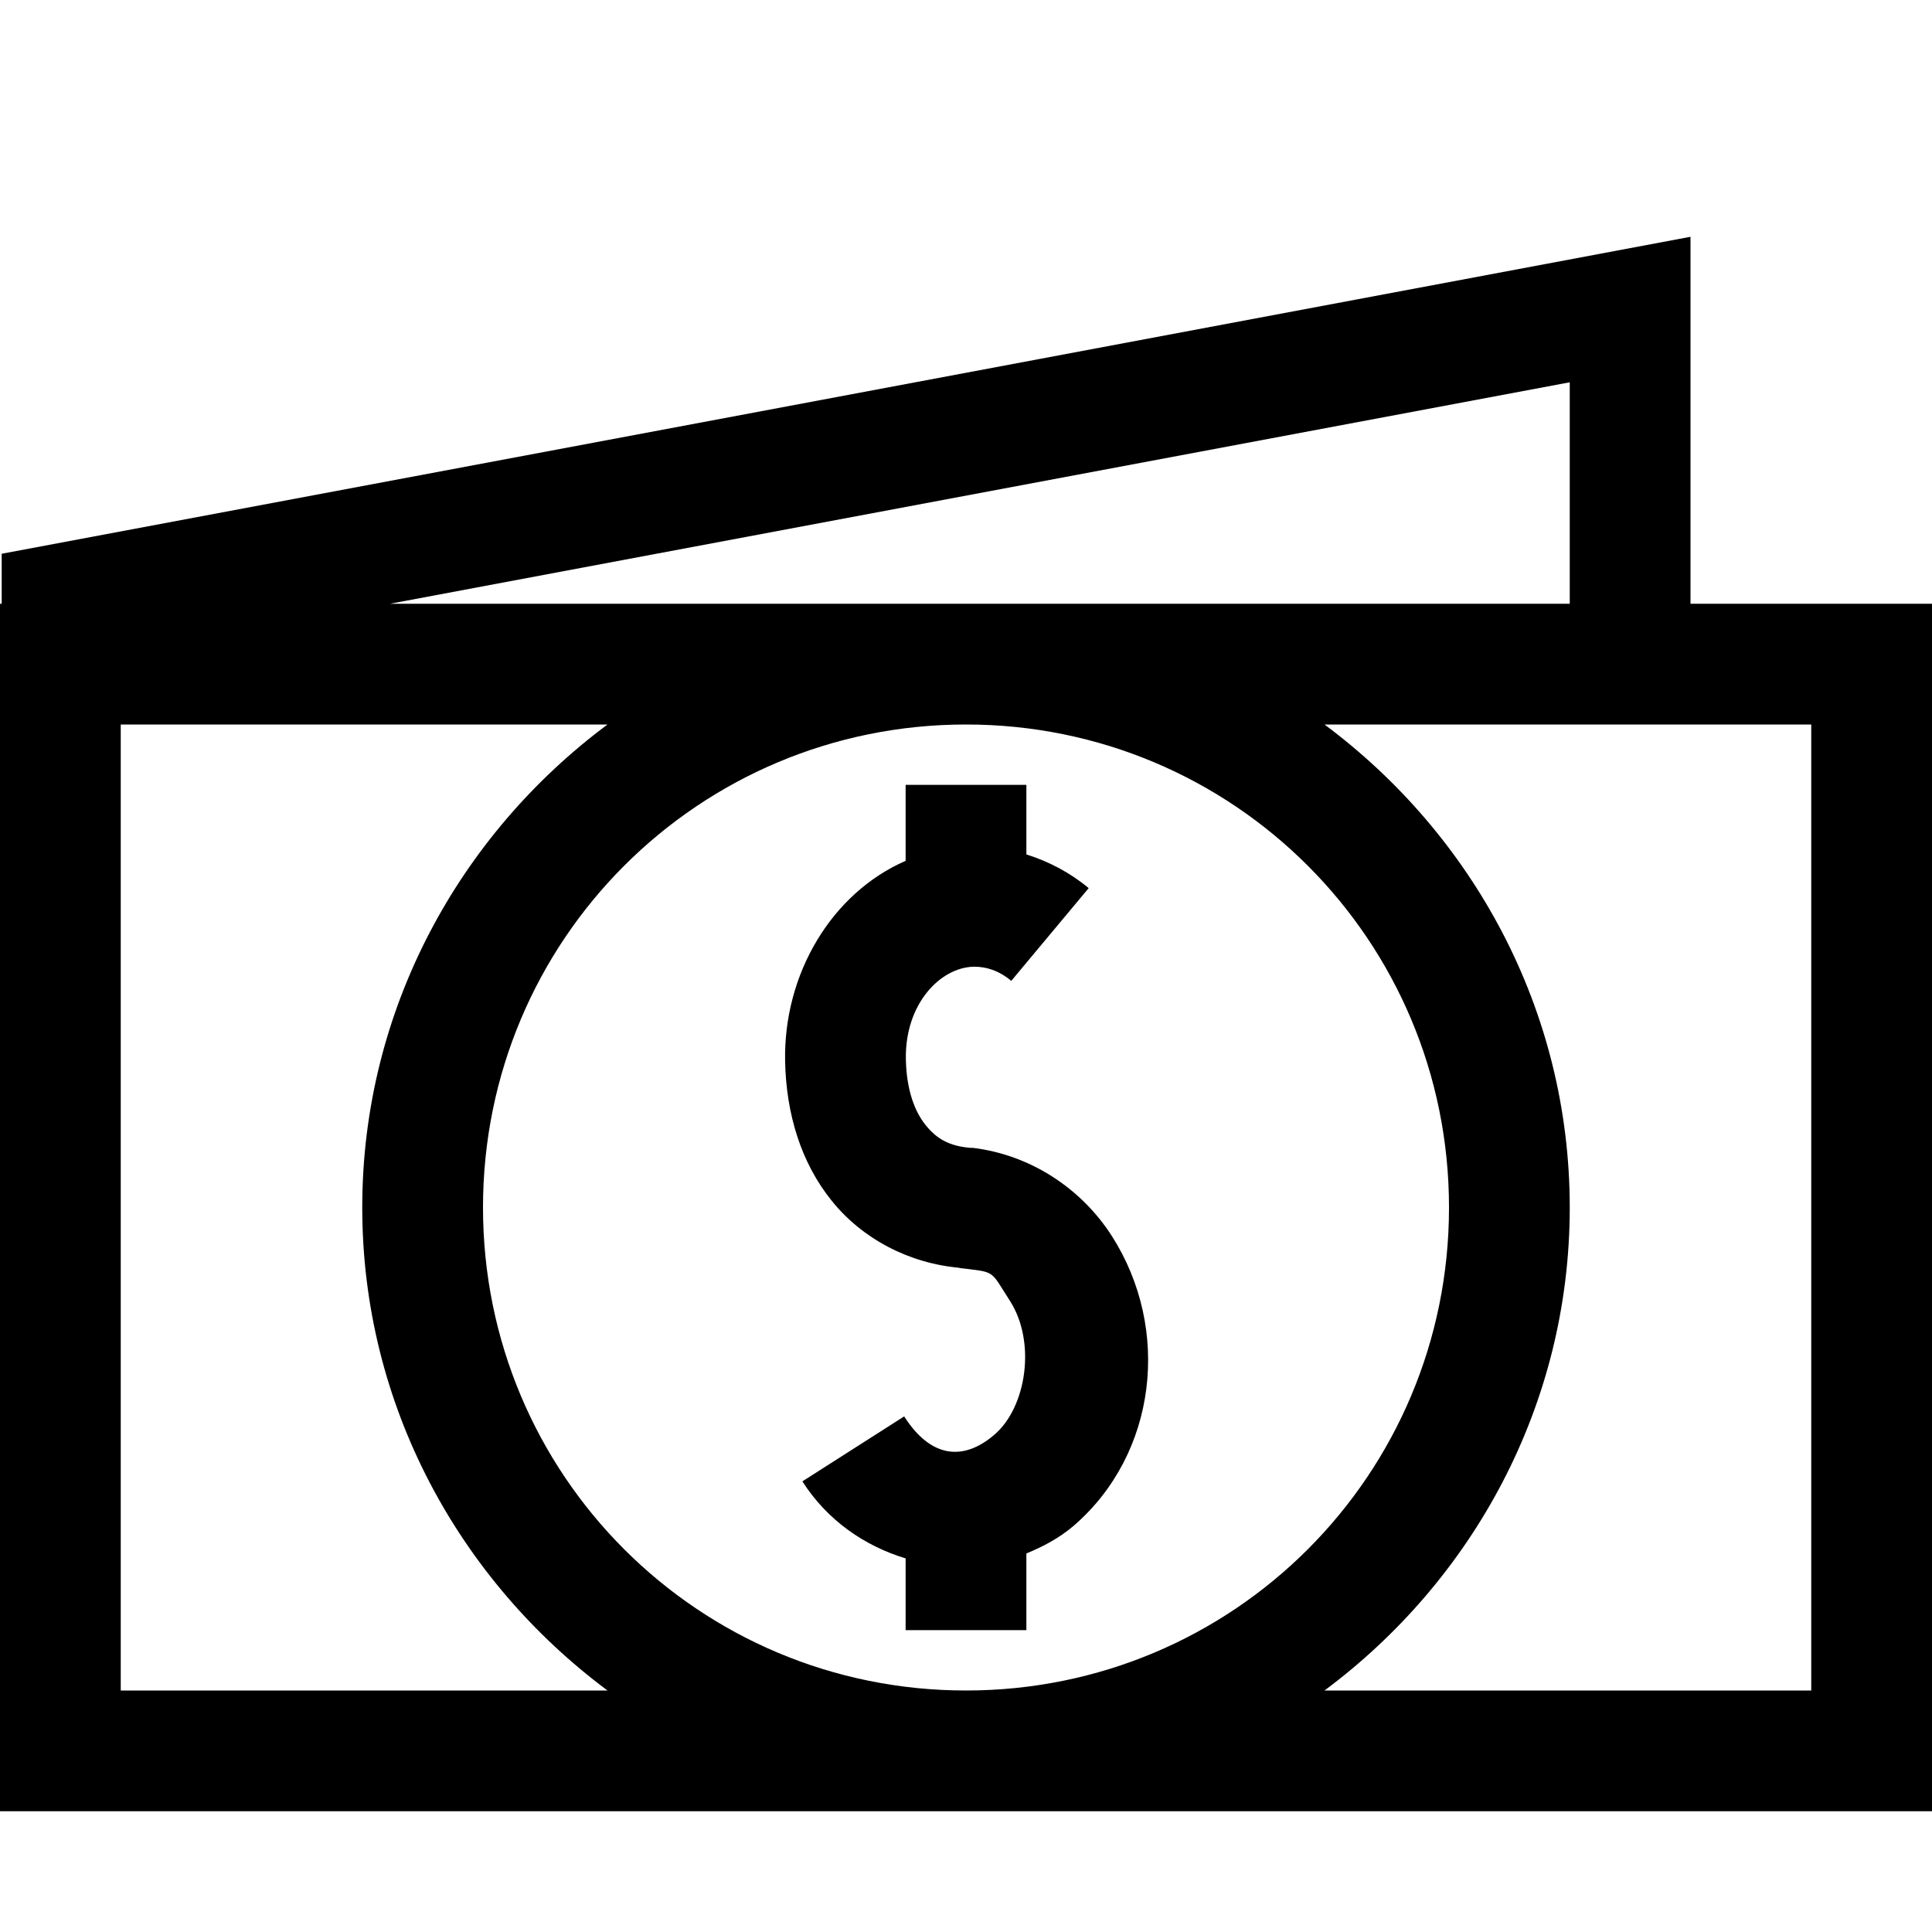 <?xml version="1.0" encoding="UTF-8" standalone="no"?>
<svg xmlns:dc="http://purl.org/dc/elements/1.1/" xmlns:cc="http://creativecommons.org/ns#" xmlns:rdf="http://www.w3.org/1999/02/22-rdf-syntax-ns#" xmlns:svg="http://www.w3.org/2000/svg" xmlns="http://www.w3.org/2000/svg" xmlns:sodipodi="http://sodipodi.sourceforge.net/DTD/sodipodi-0.dtd" xmlns:inkscape="http://www.inkscape.org/namespaces/inkscape" width="16px" height="16px" viewBox="0 0 16 16" id="svg2" version="1.1" inkscape:version="0.91 r13725" sodipodi:docname="46.svg">
  <defs id="defs4">
    <pattern y="0" x="0" height="6" width="6" patternUnits="userSpaceOnUse" id="EMFhbasepattern"/>
  </defs>
  <sodipodi:namedview id="base" pagecolor="#ffffff" bordercolor="#666666" borderopacity="1.0" inkscape:pageopacity="0.0" inkscape:pageshadow="2" inkscape:zoom="22.4" inkscape:cx="2.6101883" inkscape:cy="5.6380522" inkscape:document-units="px" inkscape:current-layer="layer1" showgrid="true" units="px" inkscape:window-width="1366" inkscape:window-height="715" inkscape:window-x="-8" inkscape:window-y="-8" inkscape:window-maximized="1" inkscape:snap-bbox="true" inkscape:bbox-paths="true" inkscape:bbox-nodes="true" inkscape:snap-bbox-edge-midpoints="true" inkscape:snap-bbox-midpoints="true" inkscape:snap-global="true">
    <inkscape:grid type="xygrid" id="grid3336"/>
  </sodipodi:namedview>
  
  <g inkscape:label="Layer 1" inkscape:groupmode="layer" id="layer1" transform="translate(0,-1036.362)">
    <path style="color:#000000;font-style:normal;font-variant:normal;font-weight:normal;font-stretch:normal;font-size:medium;line-height:normal;font-family:sans-serif;text-indent:0;text-align:start;text-decoration:none;text-decoration-line:none;text-decoration-style:solid;text-decoration-color:#000000;letter-spacing:normal;word-spacing:normal;text-transform:none;direction:ltr;block-progression:tb;writing-mode:lr-tb;baseline-shift:baseline;text-anchor:start;white-space:normal;clip-rule:nonzero;display:inline;overflow:visible;visibility:visible;opacity:1;isolation:auto;mix-blend-mode:normal;color-interpolation:sRGB;color-interpolation-filters:linearRGB;solid-color:#000000;solid-opacity:1;fill:#000000;fill-opacity:1;fill-rule:nonzero;stroke:none;stroke-width:1;stroke-linecap:butt;stroke-linejoin:miter;stroke-miterlimit:4;stroke-dasharray:none;stroke-dashoffset:0;stroke-opacity:1;color-rendering:auto;image-rendering:auto;shape-rendering:auto;text-rendering:auto;enable-background:accumulate" d="M 14 1.961 L 0.014 4.586 L 0.014 5 L 0 5 L 0 5.5 L 0 15 L 16 15 L 16 5 L 14 5 L 14 1.961 z M 13 3.166 L 13 5 L 3.23 5 L 13 3.166 z M 1 6 L 5.031 6 C 3.806 6.912 3 8.36 3 10 C 3 11.641 3.806 13.088 5.031 14 L 1 14 L 1 6 z M 8 6 C 10.215 6 12 7.785 12 10 C 12 12.215 10.215 14 8 14 C 5.785 14 4 12.215 4 10 C 4 7.785 5.785 6 8 6 z M 10.969 6 L 15 6 L 15 14 L 10.969 14 C 12.194 13.088 13 11.641 13 10 C 13 8.36 12.194 6.912 10.969 6 z M 7.5 6.5 L 7.5 7.129 C 6.888 7.396 6.487 8.065 6.502 8.791 C 6.511 9.224 6.633 9.628 6.887 9.943 C 7.14 10.259 7.53 10.465 7.955 10.5 L 7.936 10.5 C 8.253 10.539 8.194 10.51 8.365 10.775 C 8.581 11.114 8.502 11.65 8.238 11.879 C 7.974 12.108 7.704 12.069 7.488 11.73 L 6.645 12.268 C 6.851 12.591 7.16 12.803 7.5 12.906 L 7.5 13.5 L 8.5 13.5 L 8.5 12.865 C 8.639 12.808 8.774 12.737 8.895 12.633 C 9.581 12.038 9.7 11.008 9.209 10.238 C 8.962 9.851 8.545 9.566 8.057 9.506 L 8.047 9.506 L 8.037 9.506 C 7.856 9.491 7.755 9.428 7.666 9.318 C 7.577 9.208 7.507 9.03 7.502 8.773 C 7.493 8.315 7.786 8.013 8.062 8.006 L 8.066 8.006 L 8.07 8.006 C 8.166 8.006 8.27 8.036 8.375 8.123 L 9.016 7.355 C 8.865 7.229 8.688 7.135 8.5 7.076 L 8.5 6.5 L 7.5 6.5 z " transform="translate(0,1036.362)" id="rect4690"/>
  </g>

	
	
	</svg>
